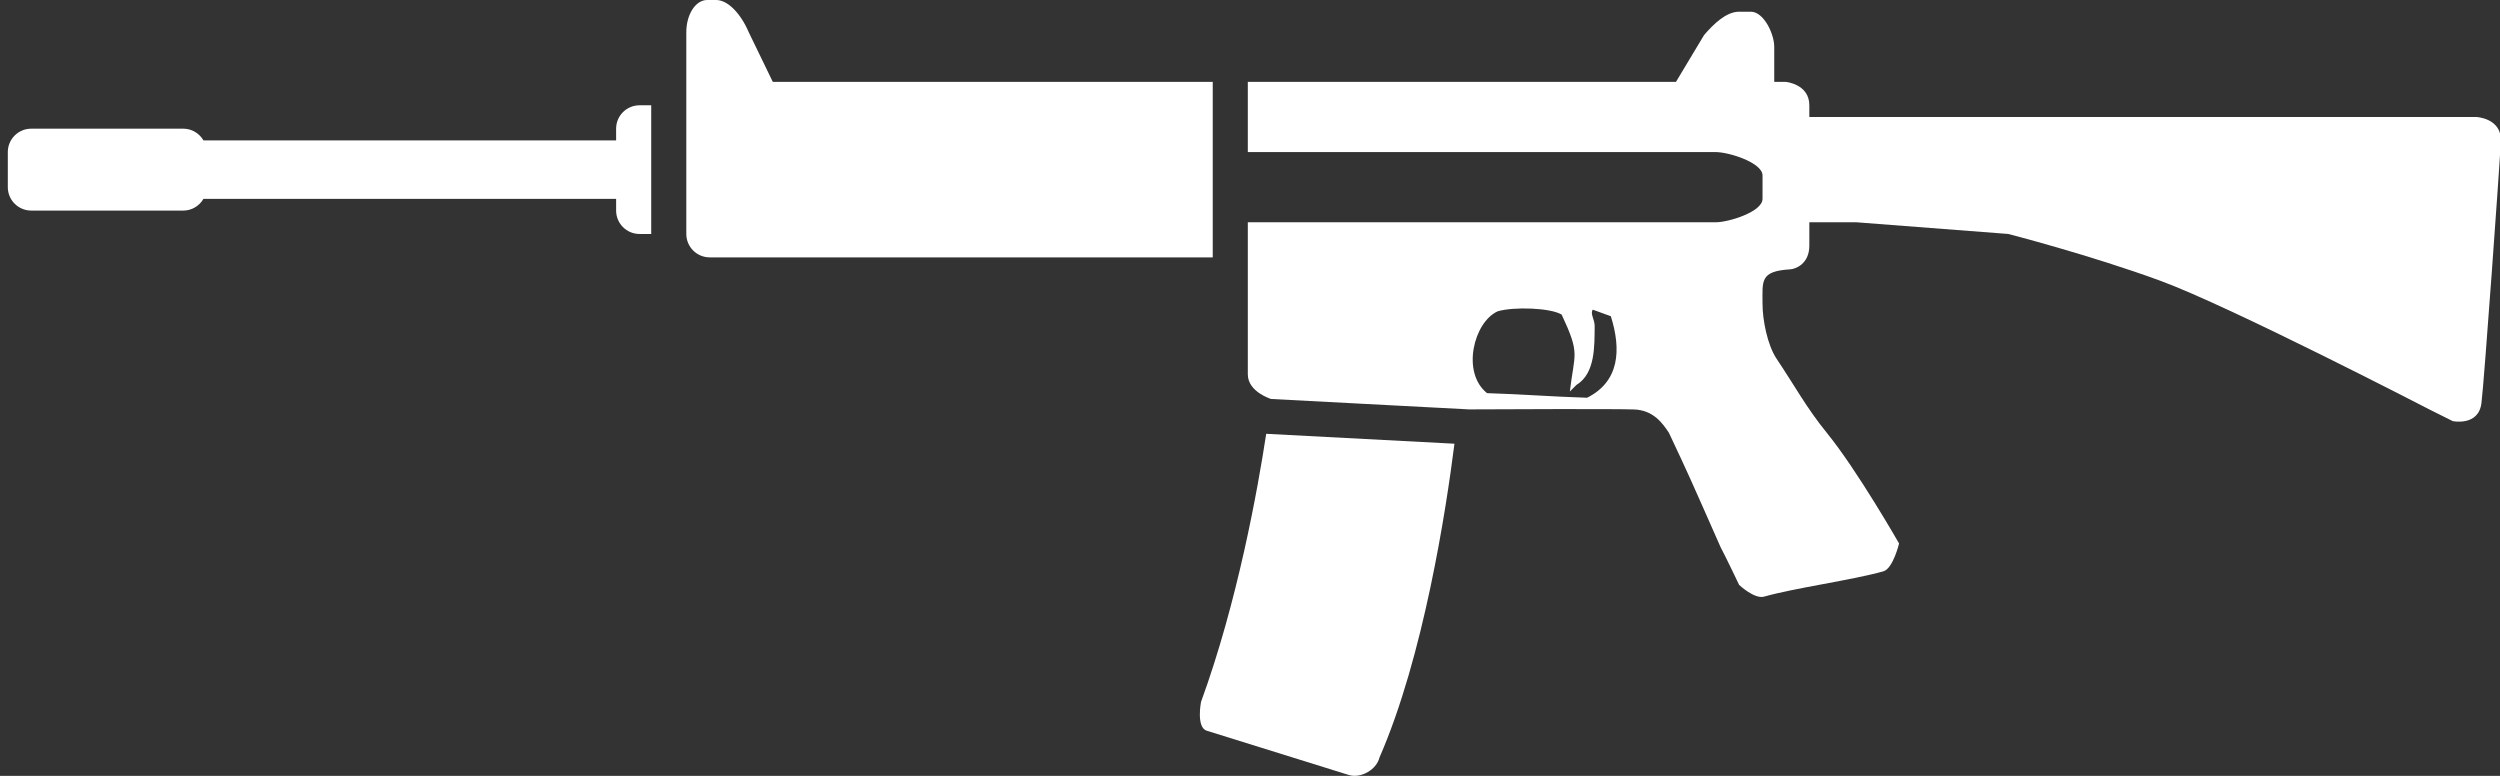 <?xml version="1.0" encoding="utf-8"?>
<!-- Generator: Adobe Illustrator 17.0.0, SVG Export Plug-In . SVG Version: 6.00 Build 0)  -->
<!DOCTYPE svg PUBLIC "-//W3C//DTD SVG 1.1//EN" "http://www.w3.org/Graphics/SVG/1.1/DTD/svg11.dtd">
<svg version="1.1" id="Lager_1" xmlns="http://www.w3.org/2000/svg" xmlns:xlink="http://www.w3.org/1999/xlink" x="0px" y="0px"
	 width="320px" height="99.307px" viewBox="0 0 320 99.307" enable-background="new 0 0 320 99.307" xml:space="preserve">
<rect x="0" y="0" width="320" height="99.307" fill="#333333" stroke="none"/>
<g>
	<path fill="#FFFFFF" d="M155.229,10.482h-56.31l-3.085-6.364C94.804,1.703,93.145,0,91.675,0H90.51
		c-1.47,0-2.662,1.844-2.662,4.118v25.83c0,1.654,1.341,2.995,2.995,2.995h64.387V10.482H155.229z"/>
	<path fill="#FFFFFF" d="M316.945,14.974h-64.387h-14.974h-5.99c0-0.391,0-0.878,0-1.497c0-2.714-2.995-2.995-2.995-2.995h-1.497
		V5.99c0-1.654-1.341-4.492-2.995-4.492h-1.497c-1.654,0-3.275,1.575-4.492,2.995l-3.594,5.989h-15.872h-34.44h-4.492v8.984h59.895
		c1.654,0,5.989,1.341,5.989,2.995v2.995c0,1.654-4.336,2.995-5.989,2.995H159.72v19.466c0,2.246,2.976,3.151,2.976,3.151
		l25.34,1.334c4.377-0.022,18.22-0.082,21.097,0.007c2.532,0.079,3.714,1.824,4.492,2.995c2.496,5.31,2.496,5.31,6.588,14.583
		c0.789,1.503,2.396,4.882,2.396,4.882s1.962,1.847,3.196,1.498c3.965-1.12,11.29-2.114,15.266-3.237
		c1.242-0.351,2.011-3.563,2.011-3.563s-5.364-9.385-9.219-14.125c-2.644-3.25-4.082-5.978-6.459-9.52
		c-1.184-1.763-1.8-4.998-1.8-6.991c0-2.97-0.374-4.221,3.553-4.457c0.677-0.041,2.437-0.69,2.437-3.03c0-1.735,0-1.948,0-2.995
		h5.99l19.466,1.497c0,0,10.482,2.695,19.466,5.989s34.439,16.471,34.439,16.471l2.995,1.497c0,0,3.3,0.694,3.674-2.301
		s2.315-30.336,2.489-33.424C320.288,15.092,316.945,14.974,316.945,14.974z M203.145,50.911c-4.546-0.14-8.255-0.449-12.8-0.588
		c-3.329-2.65-1.689-9.12,1.364-10.476c2.062-0.61,6.749-0.448,8.183,0.419c2.408,5.151,1.635,4.856,1.049,9.847
		c0.28-0.279,0.56-0.559,0.839-0.838c2.444-1.485,2.309-5.015,2.337-7.541c0.009-0.852-0.614-1.59-0.239-2.096
		c0.769,0.279,1.539,0.559,2.308,0.838C207.536,44.746,207.309,48.831,203.145,50.911z"/>
	<path fill="#FFFFFF" d="M78.863,16.471v1.497H26.04c-0.519-0.891-1.474-1.497-2.579-1.497H3.995C2.341,16.471,1,17.812,1,19.466
		v4.492c0,1.654,1.341,2.995,2.995,2.995h19.466c1.106,0,2.06-0.606,2.579-1.497h52.824v1.497c0,1.654,1.341,2.995,2.995,2.995
		h1.497V13.477h-1.497C80.204,13.477,78.863,14.817,78.863,16.471z"/>
	<path fill="#FFFFFF" d="M153.732,89.842c0,0-0.645,3.26,0.731,3.689c4.309,1.343,13.752,4.284,18.203,5.671
		c1.483,0.462,3.527-0.653,3.908-2.244c5.654-12.932,8.527-31.729,9.596-40.163l-24.095-1.268
		C160.98,62.698,158.404,77.029,153.732,89.842z"/>
</g>
</svg>

